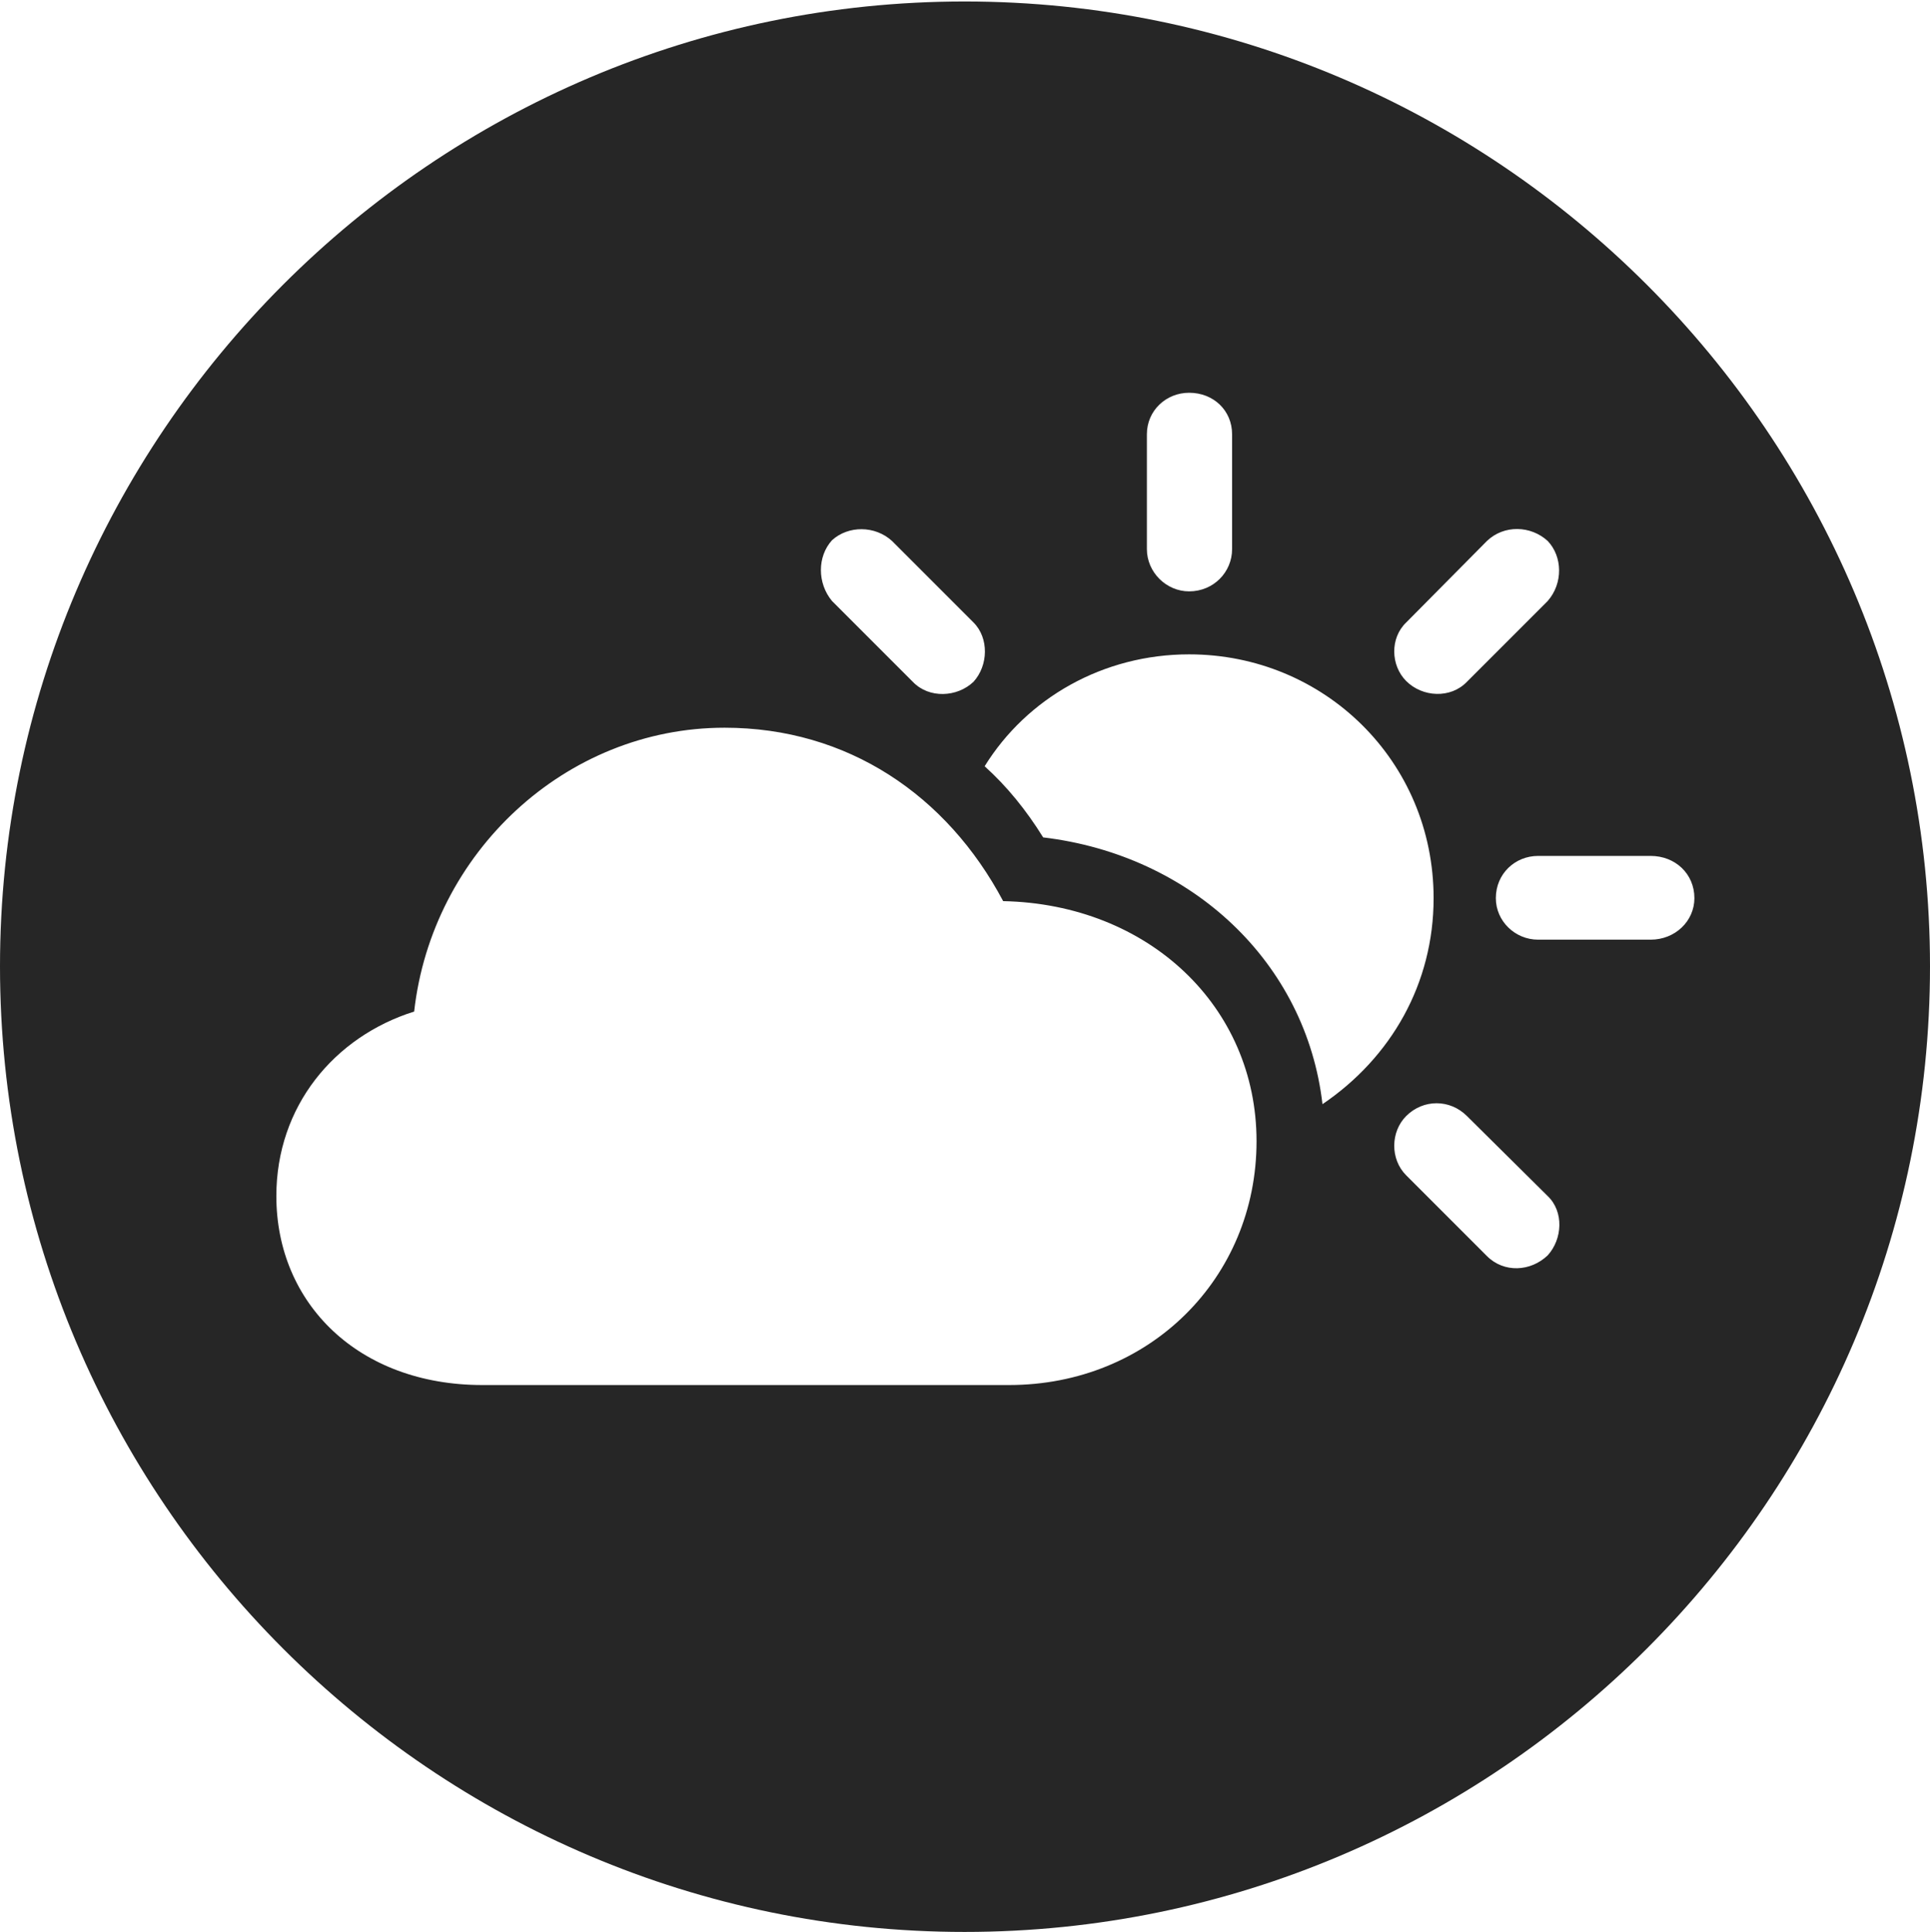 <?xml version="1.0" encoding="UTF-8"?>
<!--Generator: Apple Native CoreSVG 326-->
<!DOCTYPE svg
PUBLIC "-//W3C//DTD SVG 1.1//EN"
       "http://www.w3.org/Graphics/SVG/1.1/DTD/svg11.dtd">
<svg version="1.1" xmlns="http://www.w3.org/2000/svg" xmlns:xlink="http://www.w3.org/1999/xlink" viewBox="0 0 651.25 651.75">
 <g>
  <rect height="651.75" opacity="0" width="651.25" x="0" y="0"/>
  <path d="M651.25 326C651.25 505.5 505 651.75 325.5 651.75C146.25 651.75 0 505.5 0 326C0 146.75 146.25 0.5 325.5 0.5C505 0.5 651.25 146.75 651.25 326ZM139.75 341.25C112.75 349.75 93.25 373.25 93.25 403.5C93.25 439.75 121 467.25 162.75 467.25L340.5 467.25C387.75 467.25 424 431.25 424 385C424 339.5 387.5 305 338.5 304C319.5 268.25 286 245.5 244.5 245.5C190.75 245.5 145.75 287.75 139.75 341.25ZM474.5 376.5C469.25 381.75 469 391 474.5 396.5L501.75 423.75C507.5 429.5 516.5 429 522.25 423.5C527.25 418 527.75 408.75 522.25 403.5L495 376.5C489.25 370.75 480.25 370.75 474.5 376.5ZM332.25 258.5C339.75 265.25 346.25 273.25 352 282.5C402.25 288.5 440.75 324.75 446.25 372.5C469.5 356.75 483.75 331.75 483.75 303C483.75 256.75 446.75 220.75 401.25 220.75C372.25 220.75 346.5 235.5 332.25 258.5ZM519 288.75C511.25 288.75 504.75 294.75 504.75 303C504.75 310.75 511.25 317 519 317L557 317C565.25 317 571.75 310.75 571.75 303C571.75 294.75 565.25 288.75 557 288.75ZM280.75 182.25C275.75 187.75 275.75 196.75 280.75 202.75L308 230C313.5 235.75 323 235.25 328.5 230C333.5 224.5 333.75 215.25 328.5 210L301 182.5C295.25 177.25 286.25 177.25 280.75 182.25ZM501.75 182.5L474.5 210C469 215.25 469.25 224.5 474.5 229.75C480 235.25 489.5 235.75 495 230L522.25 202.75C527.5 196.75 527.25 187.75 522.25 182.5C516.5 177.25 507.5 177 501.75 182.5ZM387 146.5L387 185.25C387 193 393.5 199.5 401.25 199.5C409.5 199.5 415.75 193 415.75 185.25L415.75 146.5C415.75 138.5 409.5 132.5 401.25 132.5C393.5 132.5 387 138.5 387 146.5Z" fill="black" fill-opacity="0.85"/>
 </g>
</svg>
